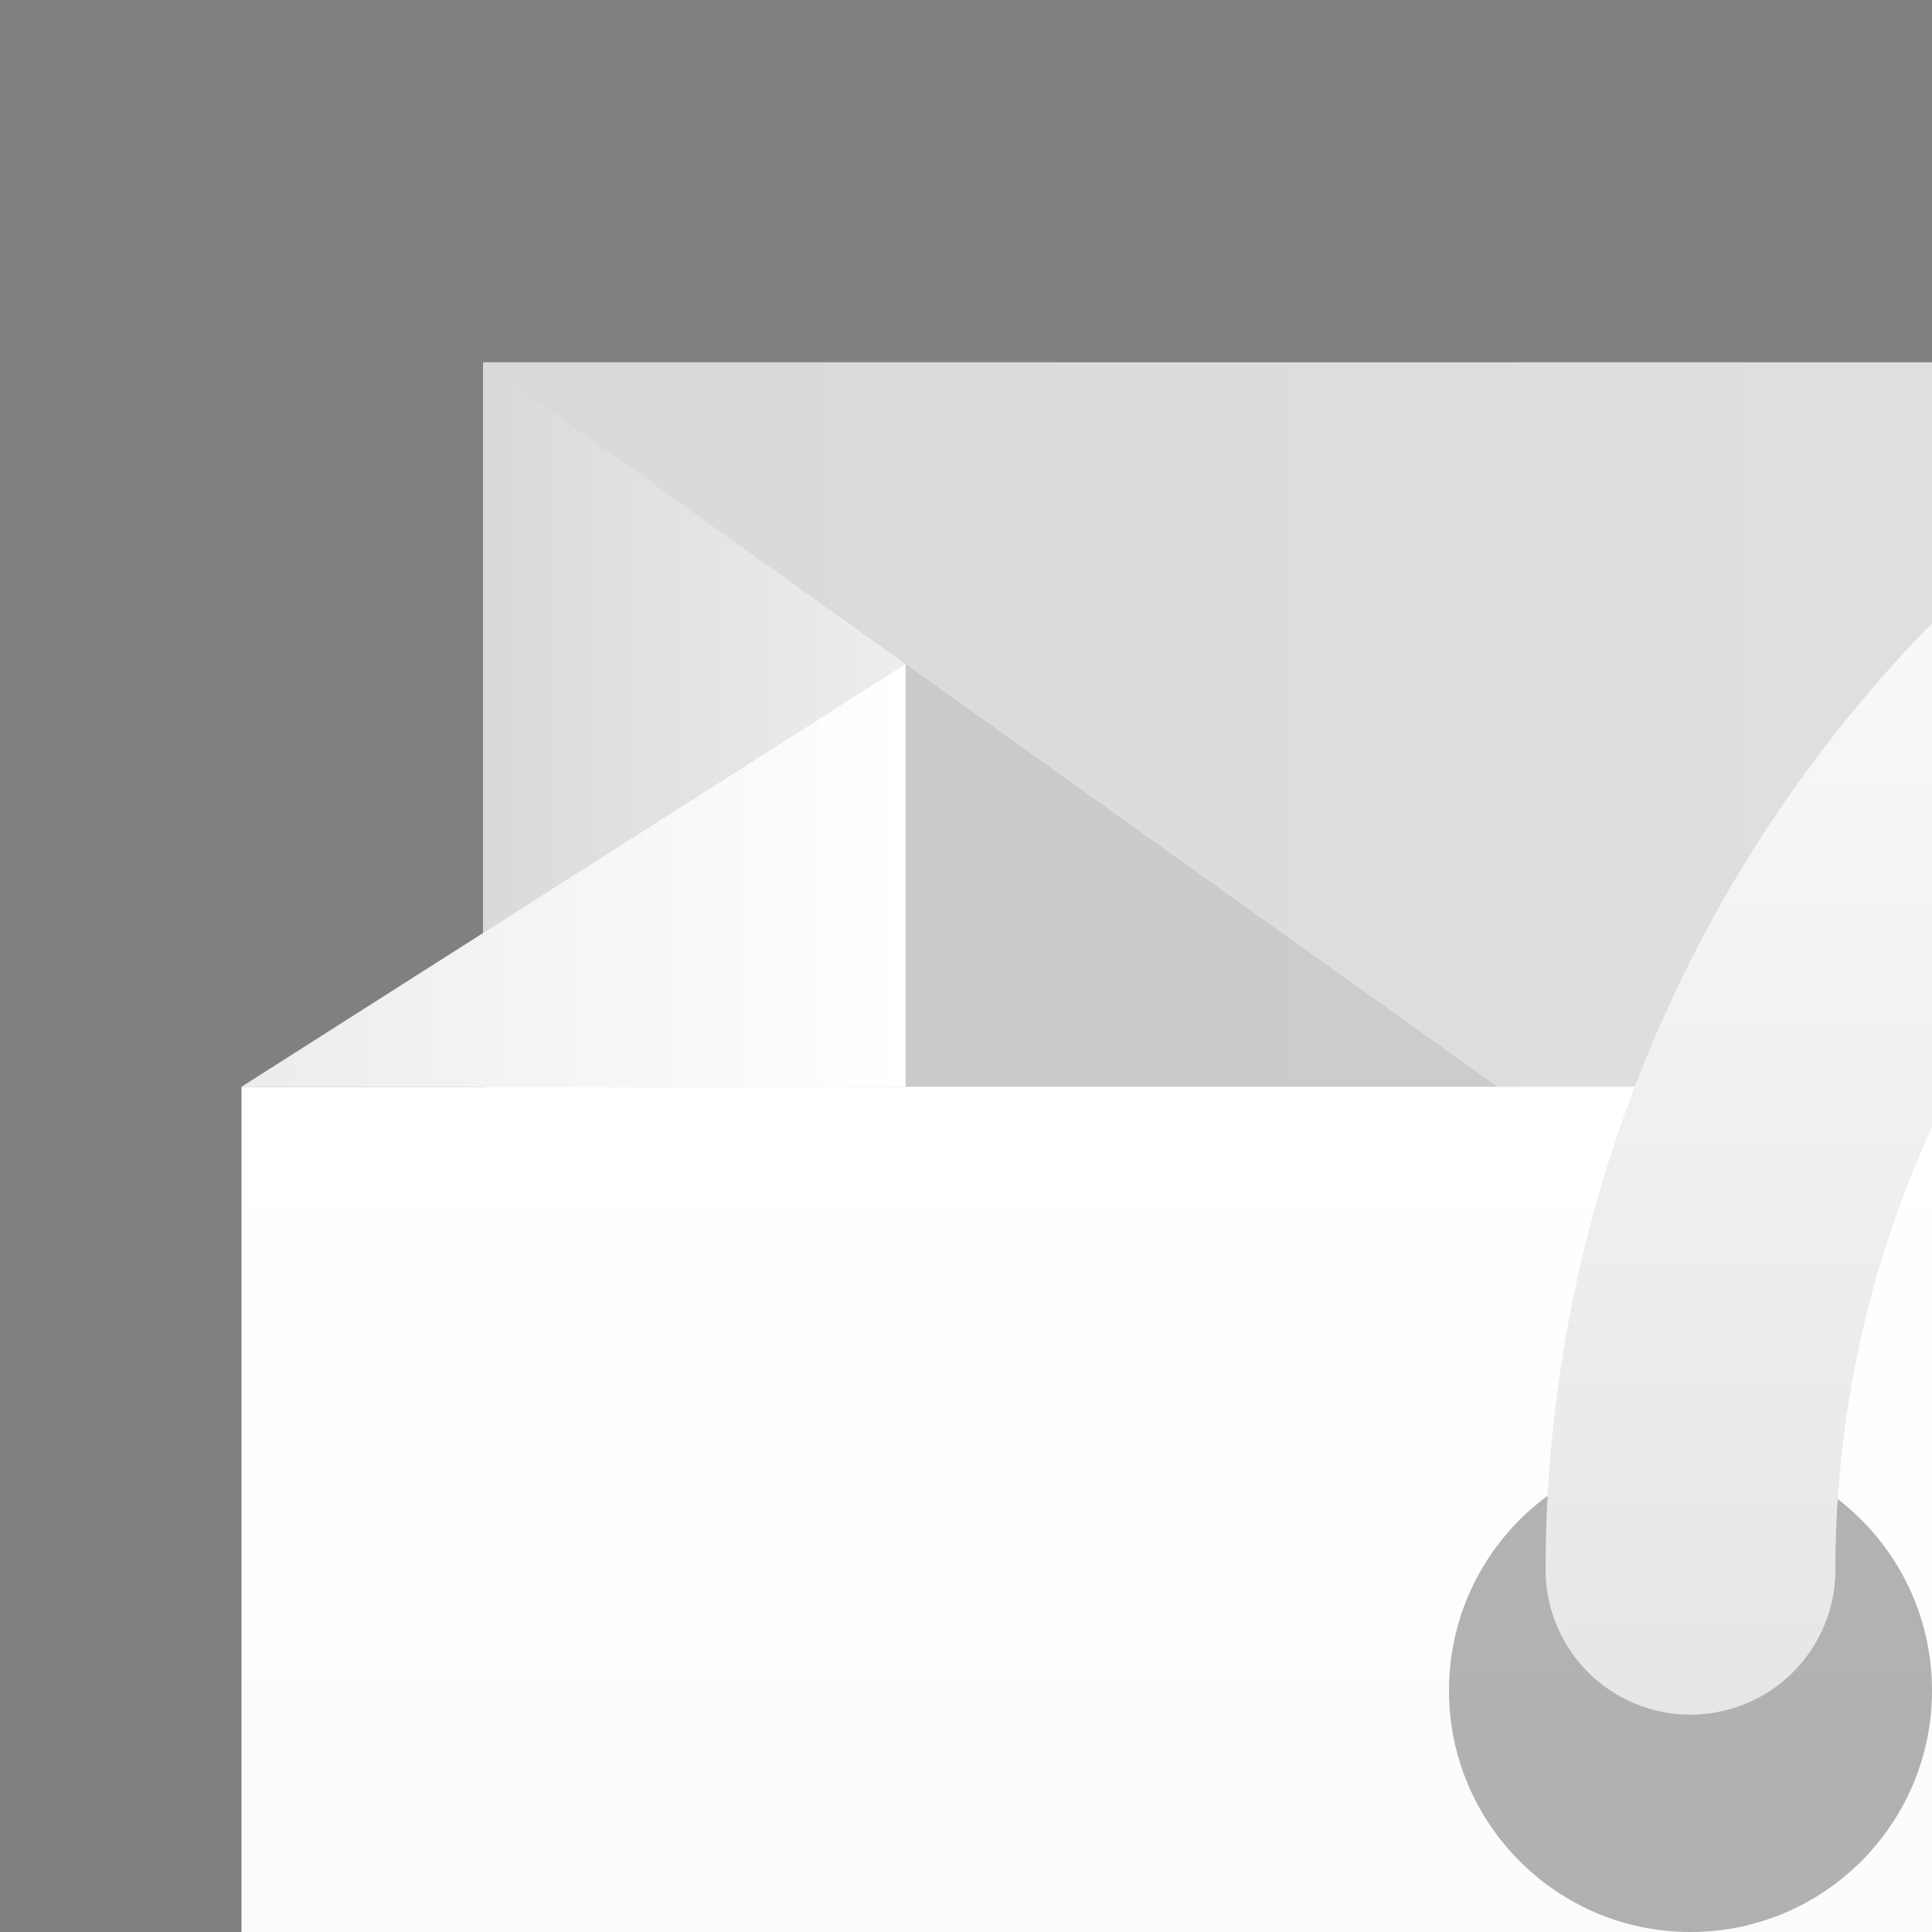 <?xml version="1.0" encoding="UTF-8"?>
<svg width="16" height="16" version="1.1" xmlns="http://www.w3.org/2000/svg" xmlns:xlink="http://www.w3.org/1999/xlink">
 <rect width="100%" height="100%" fill="#808080" stroke="none"/>
 <defs>
  <linearGradient id="linearGradient14" x1="2" x2="22" y1="6" y2="6" gradientTransform="scale(2 .5)" gradientUnits="userSpaceOnUse" xlink:href="#b"/>
  <linearGradient id="linearGradient15" x1="1.834" x2="1.834" y1="50.163" y2="9.815" gradientTransform="scale(1.091 .917)" gradientUnits="userSpaceOnUse" xlink:href="#a"/>
 </defs>
 <linearGradient id="a" x2="0" y1="1">
  <stop stop-color="#ececec" offset="0"/>
  <stop stop-color="#fff" offset="1"/>
 </linearGradient>
 <linearGradient id="b">
  <stop stop-color="#d9d9d9" offset="0"/>
  <stop stop-color="#eee" offset="1"/>
 </linearGradient>
 <linearGradient id="c" x1="1.595" x2="5.983" y1="6.895" y2="6.895" gradientTransform="scale(1.254 .798)" gradientUnits="userSpaceOnUse" xlink:href="#a"/>
 <linearGradient id="d" x1="36.695" x2="32.308" y1="6.895" y2="6.895" gradientTransform="scale(1.254 .798)" gradientUnits="userSpaceOnUse" xlink:href="#a"/>
 <linearGradient id="e" x1="52.59" x2="48.407" y1="2.51" y2="2.51" gradientTransform="scale(.837 1.195)" gradientUnits="userSpaceOnUse" xlink:href="#b"/>
 <linearGradient id="f" x1="11.11" x2="20.831" y1="1.08" y2="1.08" gradientTransform="scale(.36 2.777)" gradientUnits="userSpaceOnUse" xlink:href="#b"/>
 <linearGradient id="g" x1="9.524" x2="9.524" y1="19.085" y2="2.419" gradientTransform="scale(1.344 .744)" gradientUnits="userSpaceOnUse">
  <stop stop-color="#e6e6e6" offset="0"/>
  <stop stop-color="#fff" offset="1"/>
 </linearGradient>
 <clipPath id="h">
  <path d="m2 9h44v37h-44z"/>
 </clipPath>
 <path d="m4 3h40v10h-40z" fill="url(#linearGradient14)"/>
 <path d="m4 3v27l3.5-24.5z" fill="url(#f)"/>
 <path d="m44 3v5l-3.5-2.5z" fill="url(#e)"/>
 <path d="m7.5 5.5 7.7 5.5h-11.2z" opacity=".08"/>
 <rect x="2" y="6" width="44" height="40" rx="3" clip-path="url(#h)" fill="url(#linearGradient15)"/>
 <path d="m46 9h-5.5v-3.5z" fill="url(#d)"/>
 <path d="m7.5 5.5-5.5 3.5h5.5z" fill="url(#c)"/>
 <circle cx="14" cy="14" r="2" opacity=".3"/>
 <circle cx="34" cy="14" r="2" opacity=".3"/>
 <path d="m34 13a10 10 0 1 0-20 0" fill="none" stroke="url(#g)" stroke-linecap="round" stroke-width="2.4"/>
 <path d="m32.555 27.586c-0.027-0.242-0.309-0.424-0.553-0.424-0.789 0-1.489-0.463-1.783-1.18-0.3-0.734-0.107-1.589 0.481-2.129 0.185-0.169 0.208-0.452 0.052-0.649-0.404-0.513-0.863-0.976-1.364-1.377-0.196-0.157-0.484-0.136-0.654 0.053-0.513 0.568-1.435 0.779-2.147 0.482-0.741-0.312-1.209-1.063-1.163-1.869 0.015-0.253-0.17-0.473-0.422-0.503-0.643-0.074-1.292-0.077-1.937-0.005-0.25 0.028-0.435 0.243-0.426 0.493 0.028 0.798-0.445 1.536-1.179 1.837-0.704 0.287-1.619 0.078-2.131-0.485-0.169-0.186-0.452-0.208-0.65-0.055-0.516 0.405-0.985 0.868-1.393 1.377-0.159 0.198-0.136 0.484 0.051 0.654 0.599 0.543 0.793 1.406 0.481 2.148-0.297 0.708-1.032 1.164-1.873 1.164-0.273-0.009-0.467 0.174-0.497 0.423-0.076 0.647-0.077 1.306-0.004 1.958 0.027 0.243 0.318 0.423 0.565 0.423 0.75-0.019 1.469 0.445 1.771 1.18 0.301 0.734 0.107 1.589-0.481 2.129-0.184 0.169-0.208 0.452-0.052 0.649 0.4 0.509 0.859 0.973 1.362 1.378 0.197 0.159 0.484 0.137 0.655-0.052 0.515-0.57 1.437-0.781 2.146-0.483 0.743 0.311 1.21 1.062 1.165 1.869-0.015 0.253 0.171 0.474 0.422 0.503 0.329 0.038 0.66 0.058 0.992 0.058 0.315 0 0.63-0.017 0.945-0.052 0.25-0.028 0.435-0.243 0.426-0.493-0.029-0.798 0.445-1.536 1.178-1.836 0.708-0.289 1.62-0.078 2.132 0.485 0.17 0.185 0.451 0.207 0.65 0.054 0.515-0.404 0.983-0.867 1.393-1.377 0.159-0.197 0.136-0.484-0.051-0.654-0.599-0.543-0.794-1.406-0.482-2.148 0.293-0.698 1-1.167 1.761-1.167l0.106 0.003c0.247 0.02 0.474-0.17 0.504-0.422 0.076-0.647 0.077-1.306 0.004-1.958zm-8.541 3.846c-1.583 0-2.872-1.288-2.872-2.872 0-1.583 1.288-2.872 2.872-2.872 1.583 0 2.872 1.288 2.872 2.872 0 1.583-1.288 2.872-2.872 2.872z" opacity=".8"/>
</svg>
